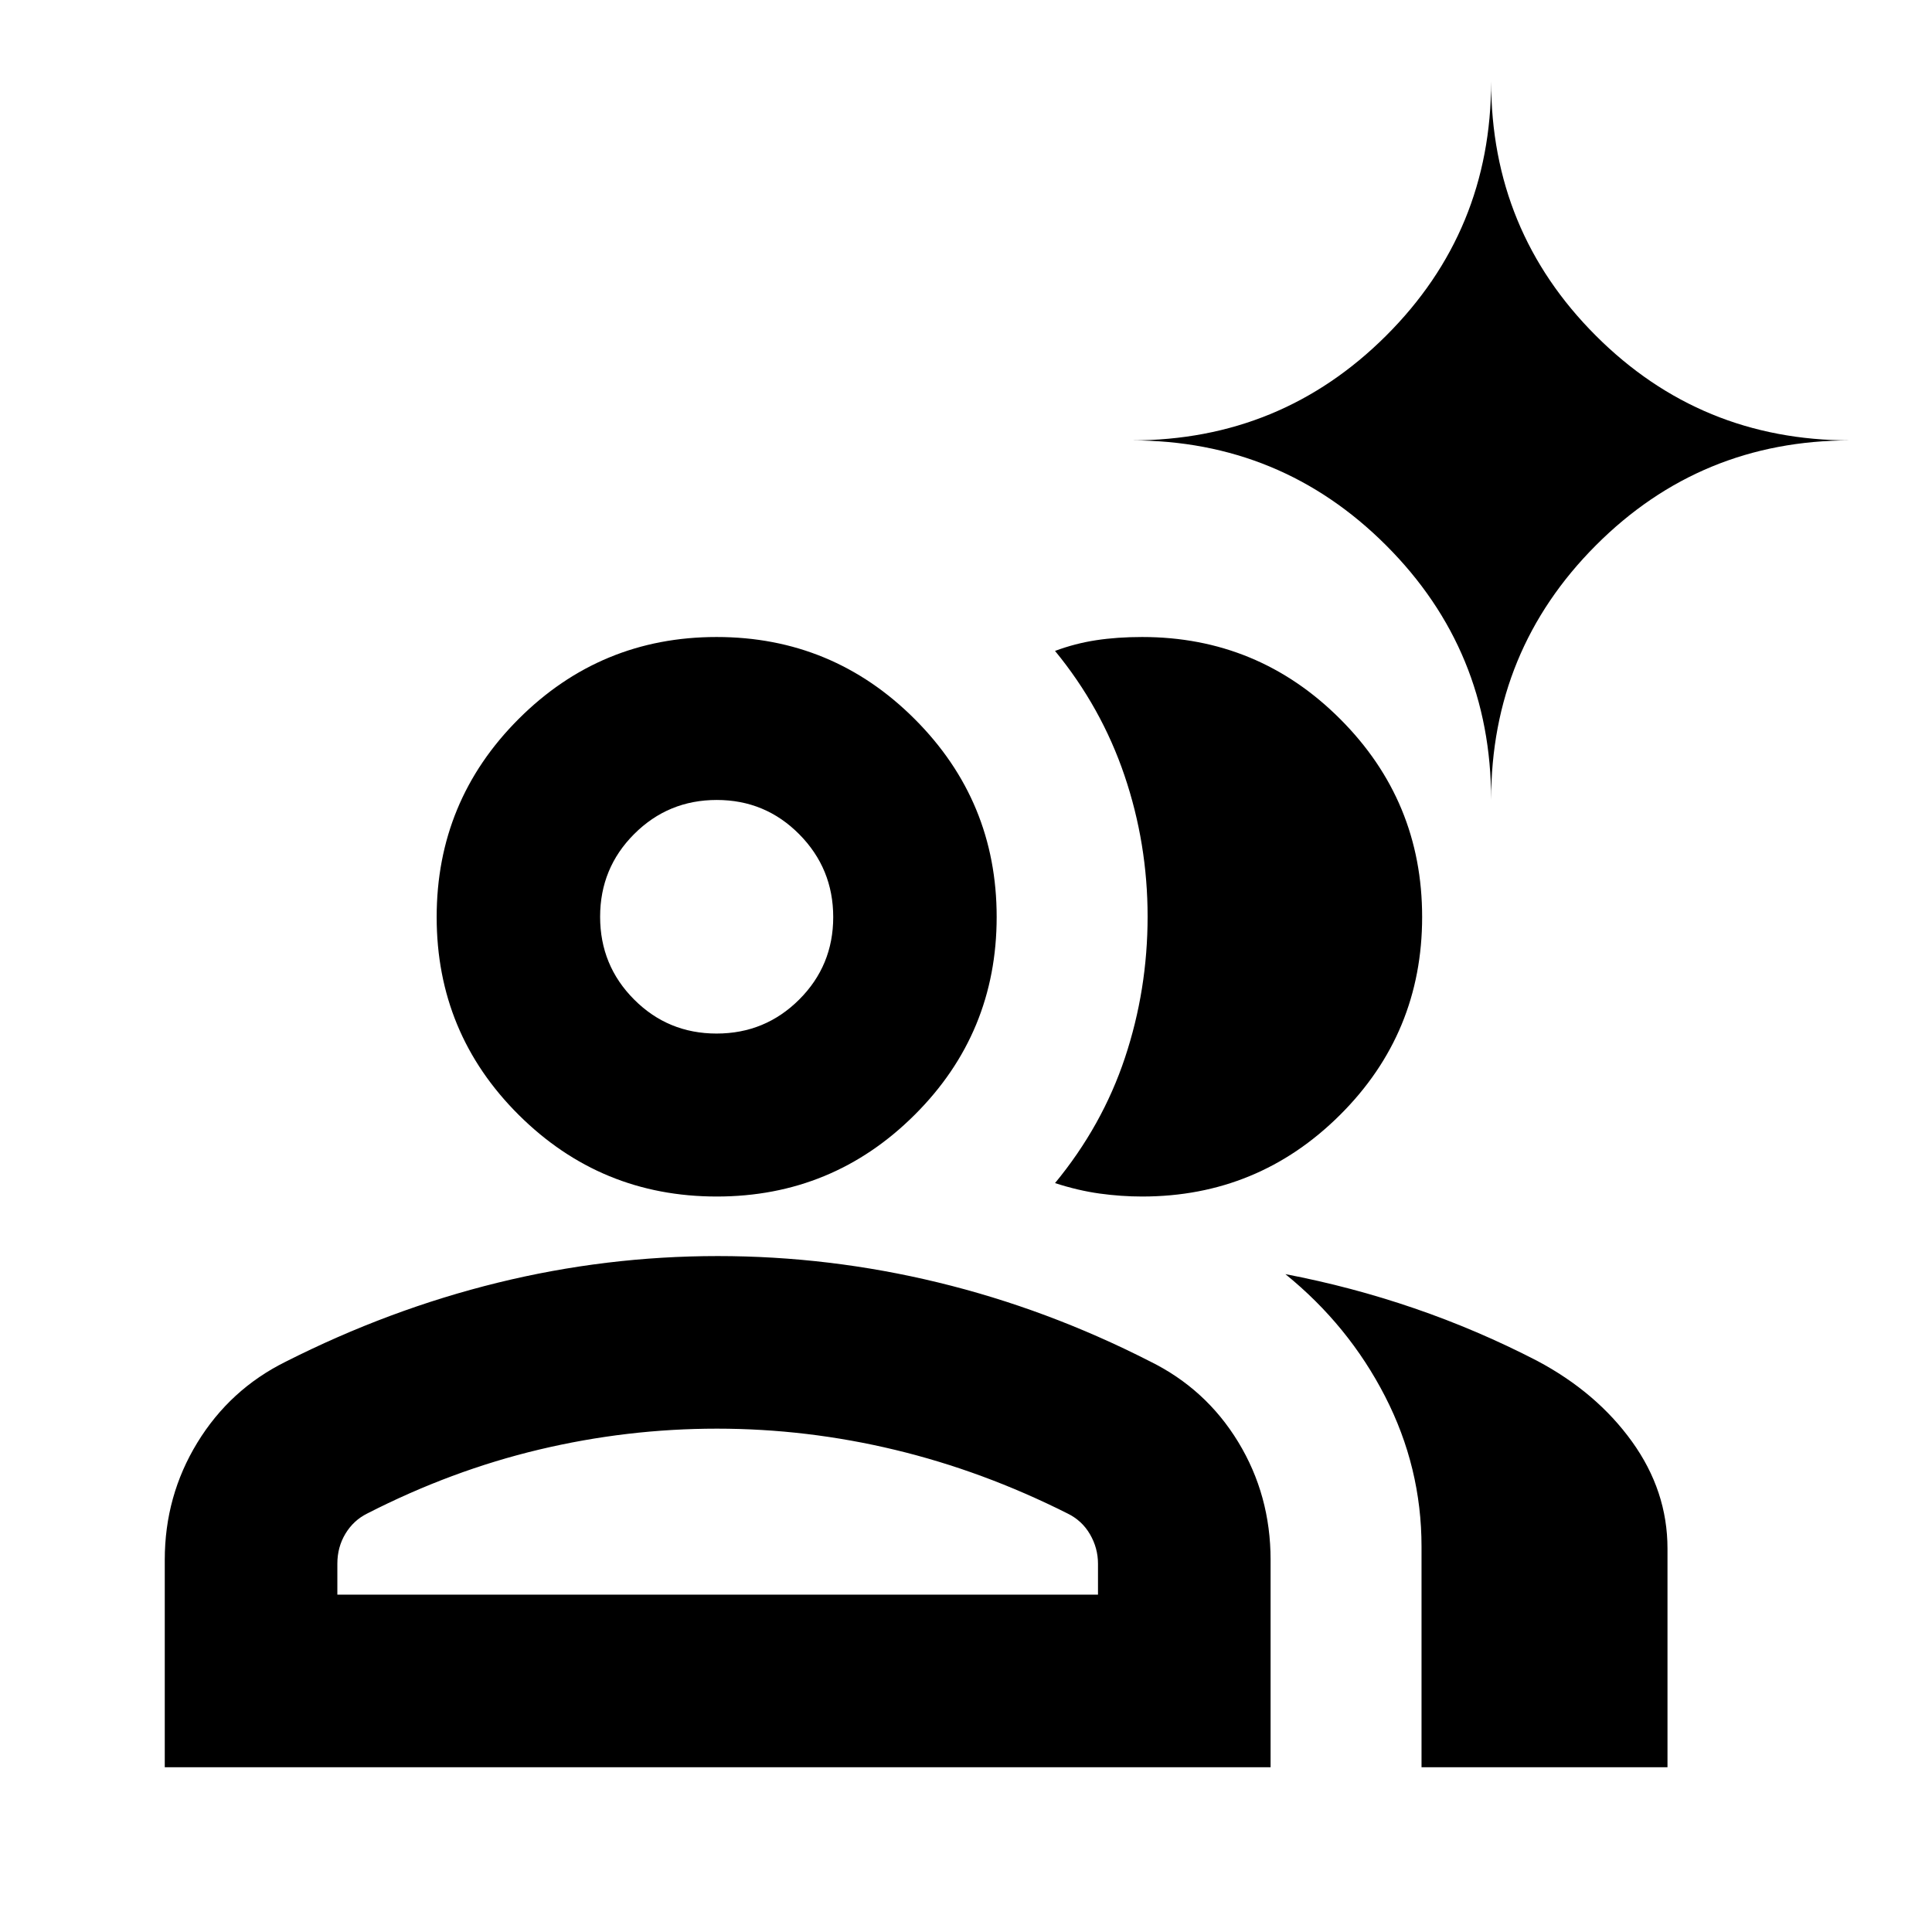 <svg xmlns="http://www.w3.org/2000/svg" height="24" viewBox="0 -960 960 960" width="24"><path d="M81.87-81.87v-103.043q0-31.779 16.195-58.259 16.196-26.48 43.87-40.198 51.401-26 105.329-39.25 53.928-13.25 109.375-13.25 55.448 0 109.557 13.131 54.108 13.13 105.087 39.13 27.913 13.718 43.989 40.144 16.076 26.426 16.076 58.552v103.044H81.869Zm624.478 0V-191.5q0-39.391-18.12-74.663-18.119-35.272-49.532-60.728 32.804 6.26 64.119 17 31.315 10.739 60.941 26.056 29.57 15.683 47.19 40.172 17.619 24.489 17.619 53.12v108.674H706.348ZM356.144-365.456q-57.625 0-98.395-40.562-40.771-40.563-40.771-98.294 0-57.731 40.735-98.448 40.735-40.718 98.36-40.718t98.396 40.735q40.77 40.736 40.77 98.361 0 57.731-40.735 98.328-40.735 40.598-98.36 40.598Zm350.508-138.926q0 57.731-40.745 98.328-40.745 40.598-98.385 40.598-10.457 0-21.142-1.478-10.684-1.478-22.141-5.196 23.5-28.5 34.75-62.3 11.25-33.801 11.25-70.109 0-36.308-11.5-70.167-11.5-33.858-34.5-61.858 9.957-3.718 20.403-5.316 10.446-1.598 22.88-1.598 57.64 0 98.385 40.735 40.745 40.736 40.745 98.361ZM167.63-167.63h377.957v-15.348q0-7.826-4-14.685-4-6.859-11.261-10.359-41.843-21.043-85.605-31.565-43.761-10.522-88.47-10.522-44.708 0-88.381 10.403-43.674 10.402-85.465 31.795-6.775 3.389-10.775 10.031-4 6.641-4 14.902v15.348Zm188.433-278.805q24.111 0 41.035-16.878 16.924-16.878 16.924-40.989 0-24.111-16.878-41.155-16.878-17.043-40.989-17.043-24.112 0-41.035 16.927-16.924 16.927-16.924 41.109 0 24.181 16.878 41.105 16.877 16.924 40.989 16.924Zm384.872-116.109q0-74.289-52.17-126.46-52.171-52.17-126.461-52.17 74.29 0 126.461-52.031 52.17-52.031 52.17-126.36 0 74.329 52.031 126.36 52.031 52.031 126.36 52.031-74.329 0-126.36 52.17-52.031 52.171-52.031 126.46ZM356.609-167.63Zm-.5-336.957Z"/></svg>